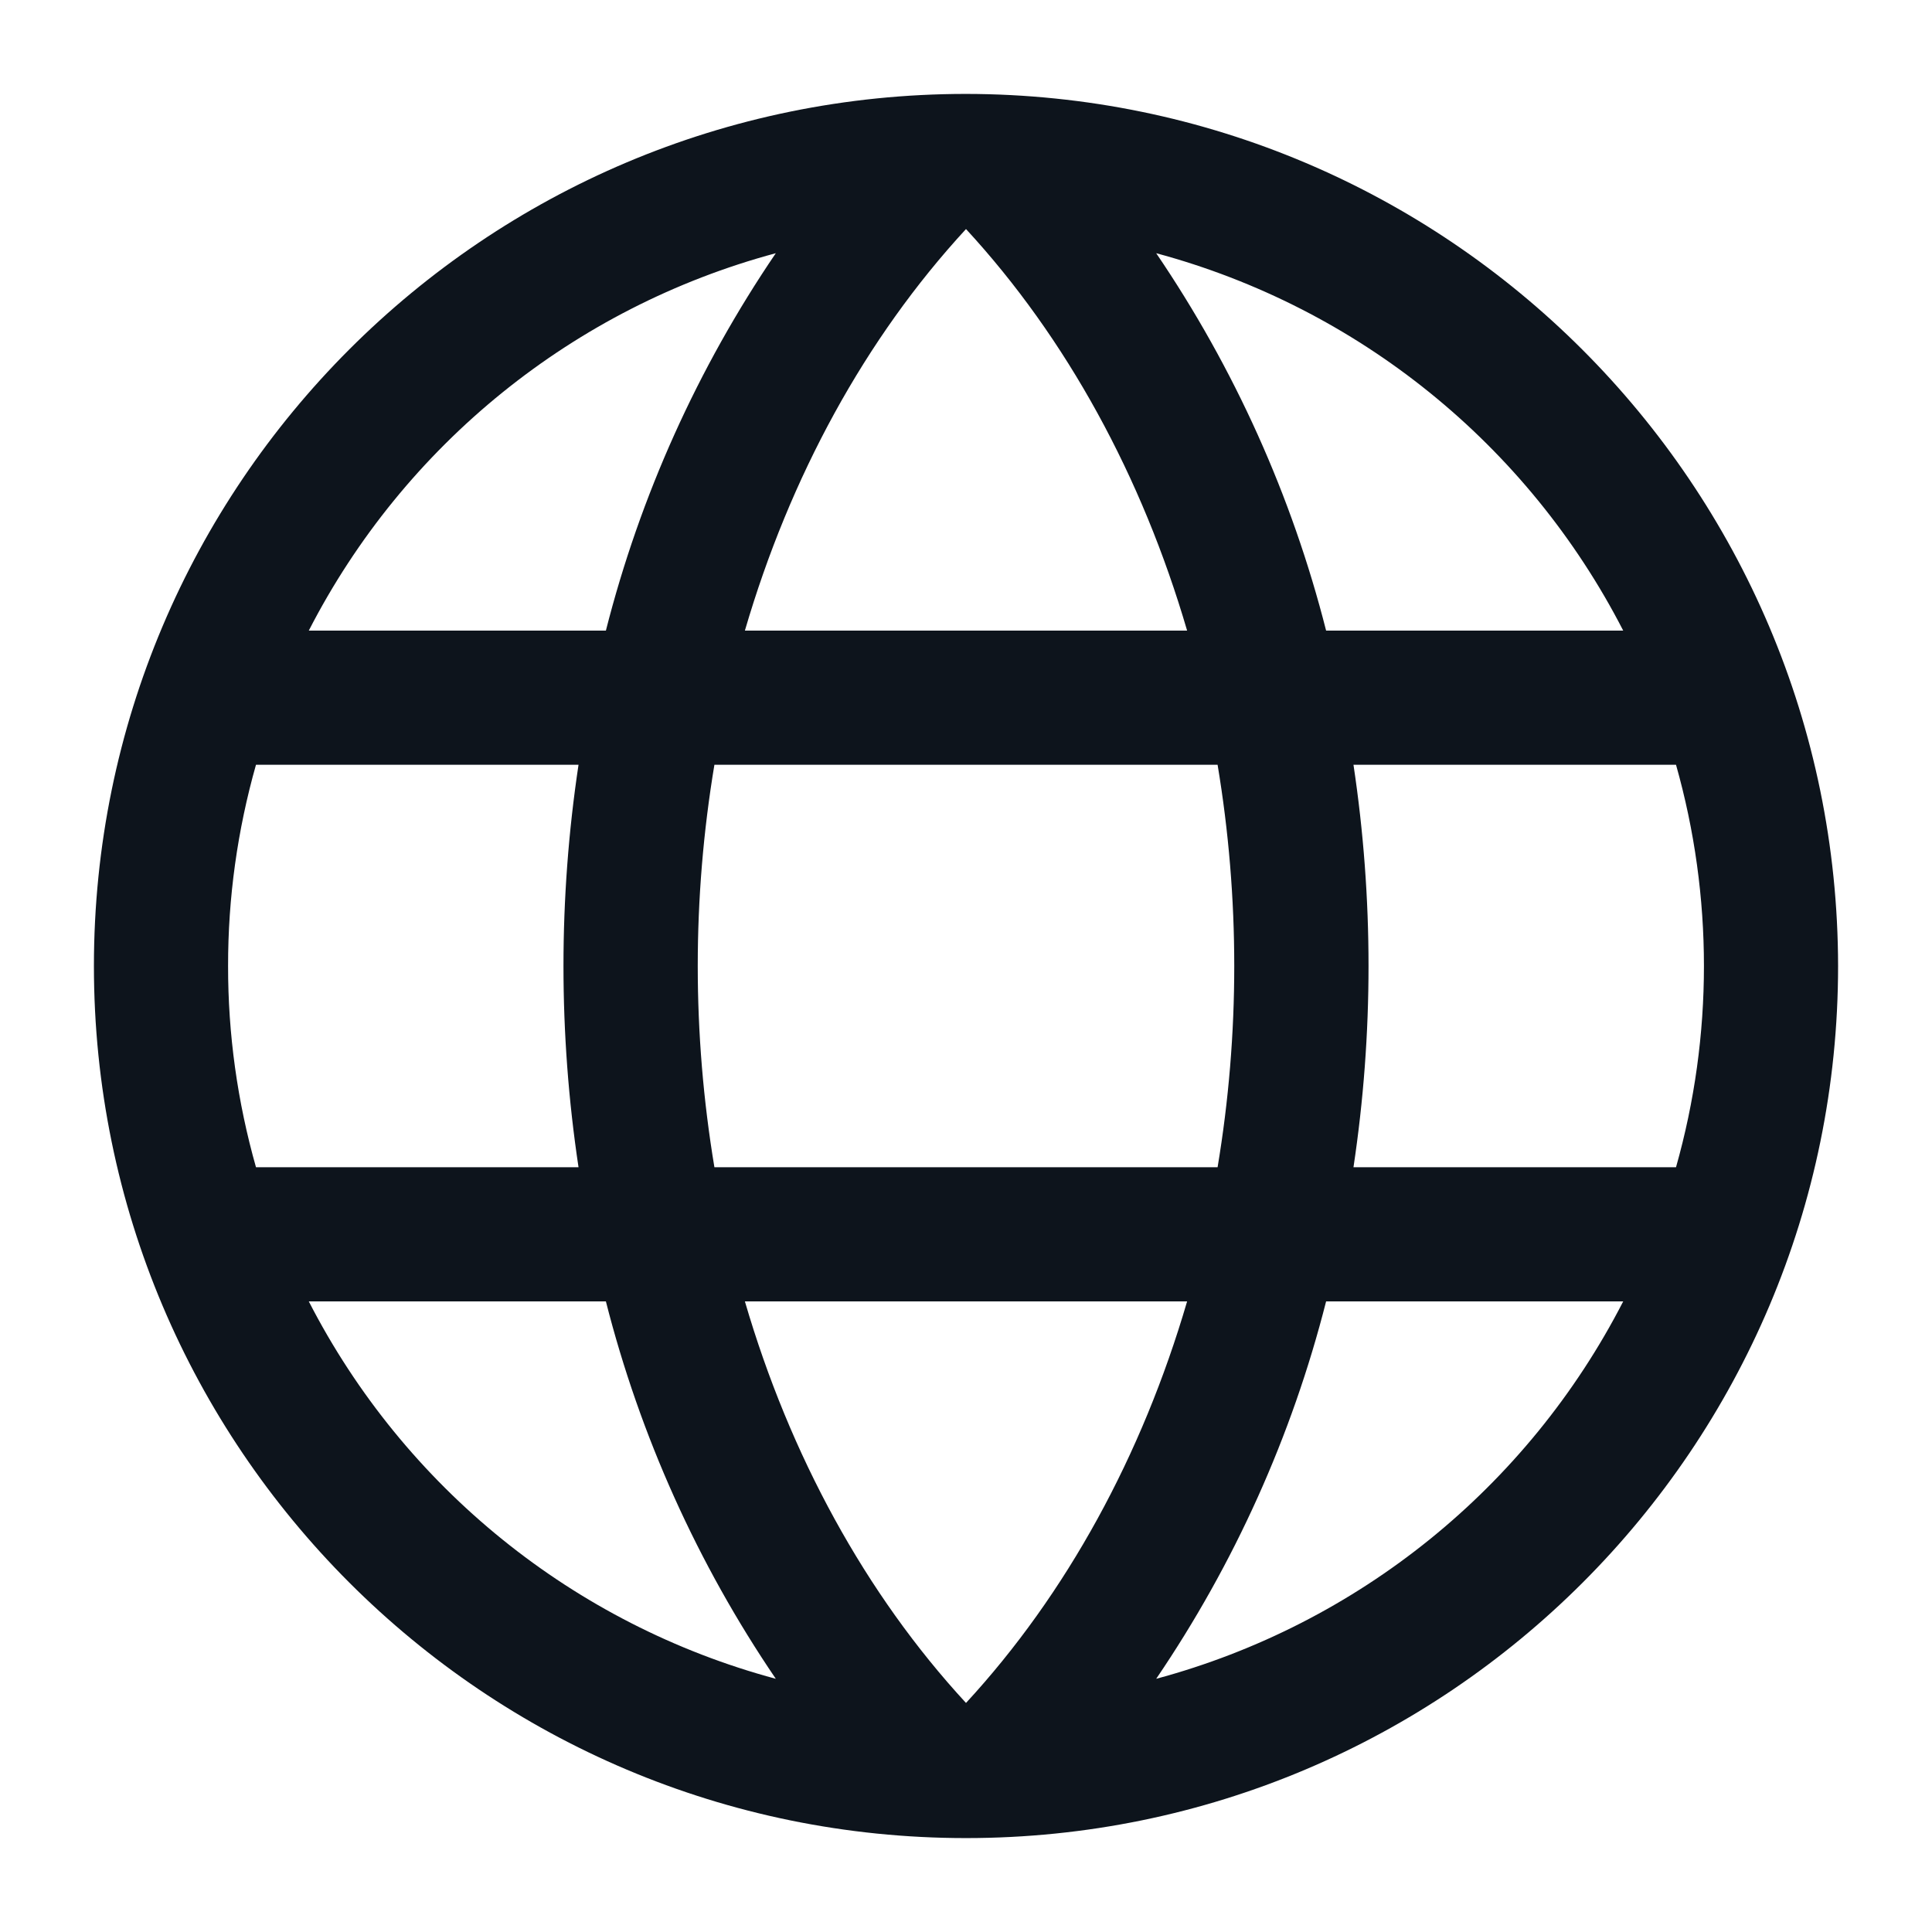 <svg width="18" height="18" viewBox="0 0 18 18" fill="none" xmlns="http://www.w3.org/2000/svg">
<path fill-rule="evenodd" clip-rule="evenodd" d="M9 0.875C4.513 0.875 0.875 4.513 0.875 9C0.875 13.487 4.513 17.125 9 17.125C13.487 17.125 17.125 13.487 17.125 9C17.12 4.515 13.485 0.88 9 0.875ZM6.94 12.125H11.06C10.641 13.558 9.938 14.849 9 15.866C8.062 14.849 7.359 13.558 6.94 12.125ZM6.656 10.875C6.449 9.634 6.449 8.366 6.656 7.125H11.344C11.551 8.366 11.551 9.634 11.344 10.875H6.656ZM2.125 9C2.124 8.366 2.212 7.735 2.385 7.125H5.39C5.203 8.368 5.203 9.632 5.39 10.875H2.385C2.212 10.265 2.124 9.634 2.125 9ZM11.06 5.875H6.94C7.359 4.442 8.062 3.151 9 2.134C9.938 3.151 10.641 4.442 11.06 5.875ZM12.61 7.125H15.615C15.962 8.351 15.962 9.649 15.615 10.875H12.61C12.797 9.632 12.797 8.368 12.61 7.125ZM15.123 5.875H12.355C12.036 4.62 11.5 3.43 10.772 2.359C12.653 2.865 14.233 4.142 15.123 5.875ZM7.228 2.359C6.5 3.43 5.964 4.62 5.645 5.875H2.877C3.767 4.142 5.347 2.865 7.228 2.359ZM2.877 12.125H5.645C5.964 13.38 6.5 14.57 7.228 15.641C5.347 15.135 3.767 13.858 2.877 12.125ZM10.772 15.641C11.5 14.57 12.036 13.38 12.355 12.125H15.123C14.233 13.858 12.653 15.135 10.772 15.641Z" fill="#0D141C"/>
</svg>
